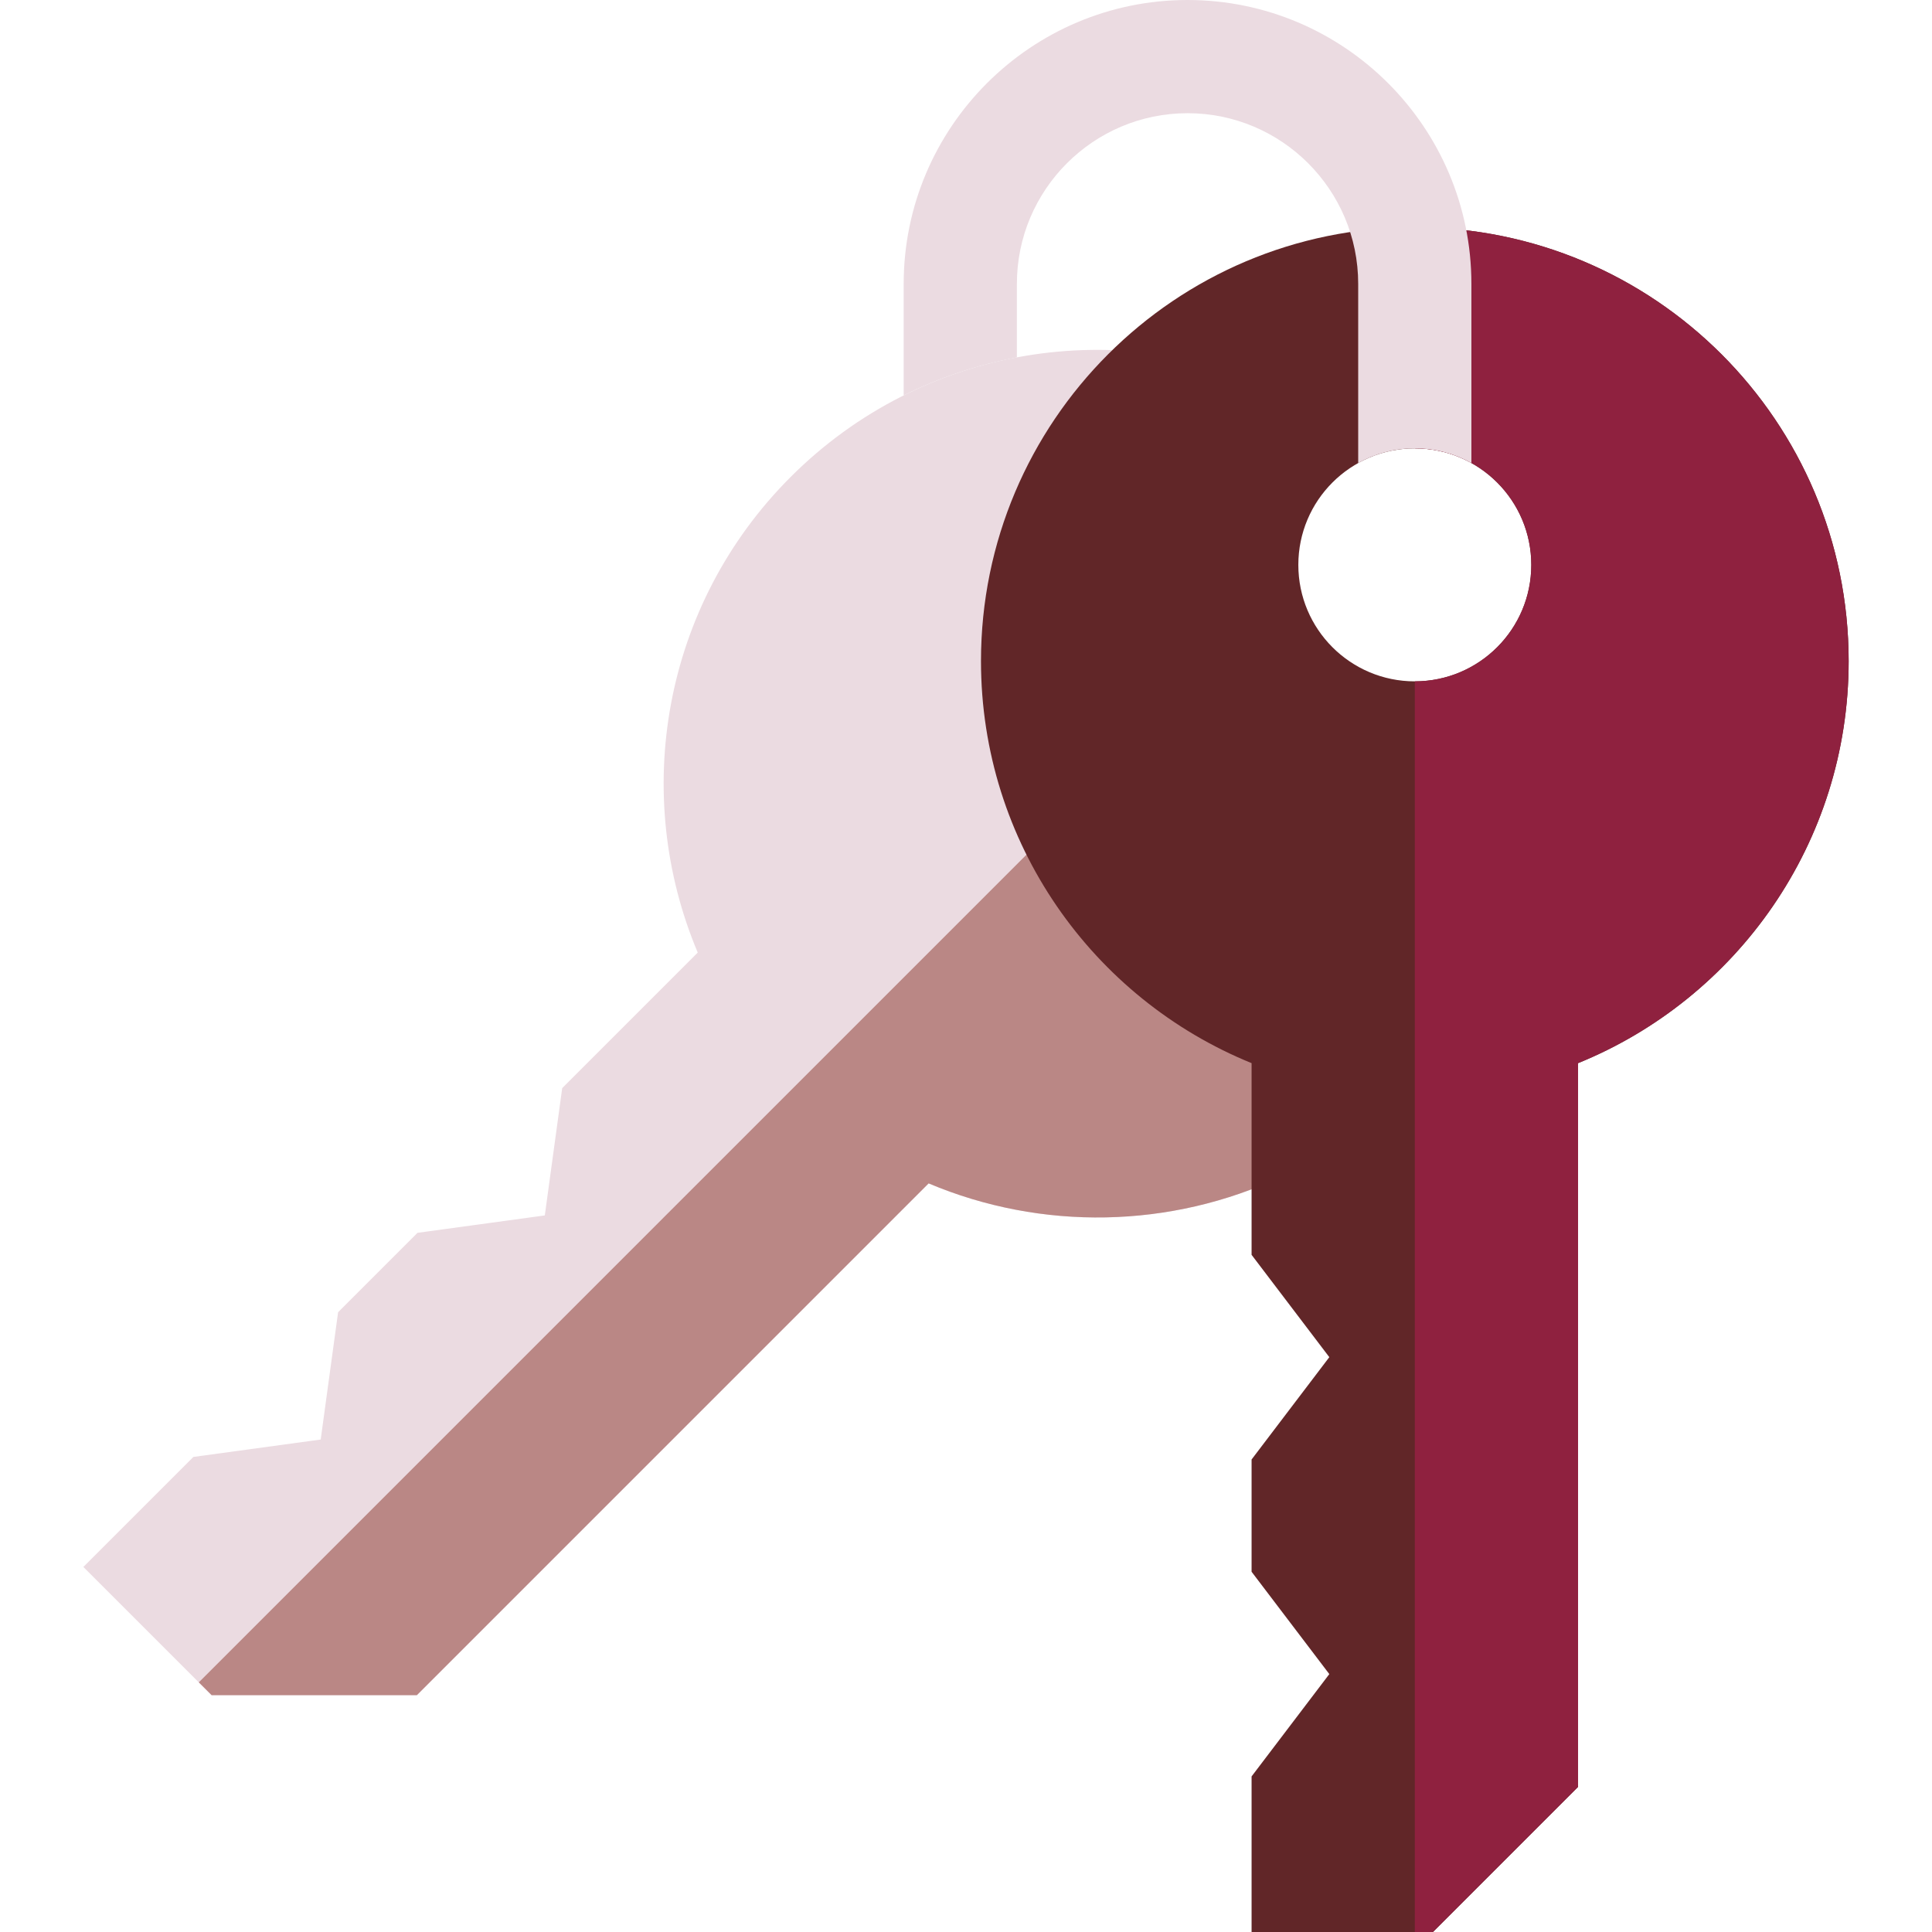 <?xml version="1.0" encoding="UTF-8"?>
<svg enable-background="new 0 0 512 512" version="1.1" viewBox="0 0 512 512" xml:space="preserve" xmlns="http://www.w3.org/2000/svg"><g><path d="m330.7 211.48c-12.055 12.055-31.599 12.055-43.654 0s-12.055-31.599 0-43.654 31.6-12.055 43.654 0c6.027 6.027 9.041 13.927 9.041 21.827v-86.05c-42.616-20.019-94.985-12.428-130.2 22.785-34.078 34.078-42.283 84.222-24.632 126.05l-35.918 35.918-4.611 33.744-33.744 4.611-21.035 21.036-4.611 33.744-33.744 4.611-29.154 29.154 33.988 33.988h54.382l135.63-135.63c29.936 12.634 64.132 12.015 93.65-1.85v-122.11c-1e-3 7.9-3.015 15.8-9.042 21.828z" fill="#ebdbe1"/><path d="m330.7 211.48c-12.055 12.055-31.599 12.055-43.654 0l-234.36 234.36 3.399 3.399h54.382l135.63-135.63c29.936 12.634 64.132 12.015 93.65-1.85v-122.11c0 7.9-3.014 15.8-9.041 21.828z" fill="#ba8785"/><path d="m374.94 60.224c-63.497 0-114.97 51.474-114.97 114.97 0 48.193 29.656 89.453 71.711 106.55v50.796l20.6 27.121-20.6 27.121v29.748l20.6 27.121-20.6 27.121v41.231h48.067l38.454-38.454v-191.8c42.055-17.093 71.711-58.353 71.711-106.55-1e-3 -63.496-51.475-114.97-114.97-114.97zm0 120.34c-17.048 0-30.868-13.82-30.868-30.868s13.82-30.868 30.868-30.868 30.868 13.82 30.868 30.868-13.82 30.868-30.868 30.868z" fill="#612628"/><path d="m374.94 60.224v58.601c17.048 0 30.868 13.82 30.868 30.868s-13.82 30.868-30.868 30.868v331.44h4.807l38.454-38.454v-191.8c42.055-17.093 71.711-58.353 71.711-106.55-1e-3 -63.496-51.475-114.97-114.97-114.97z" fill="#8f213f"/><path d="m314.71 0c-41.479 0-75.225 33.746-75.225 75.224v29.555c9.576-4.78 19.682-8.123 30-10.063v-19.492c0-24.936 20.288-45.224 45.225-45.224s45.225 20.288 45.225 45.224v47.491c4.441-2.475 9.554-3.89 15-3.89s10.559 1.415 15 3.891v-47.492c0-41.478-33.747-75.224-75.225-75.224z" fill="#ebdbe1"/></g></svg>
